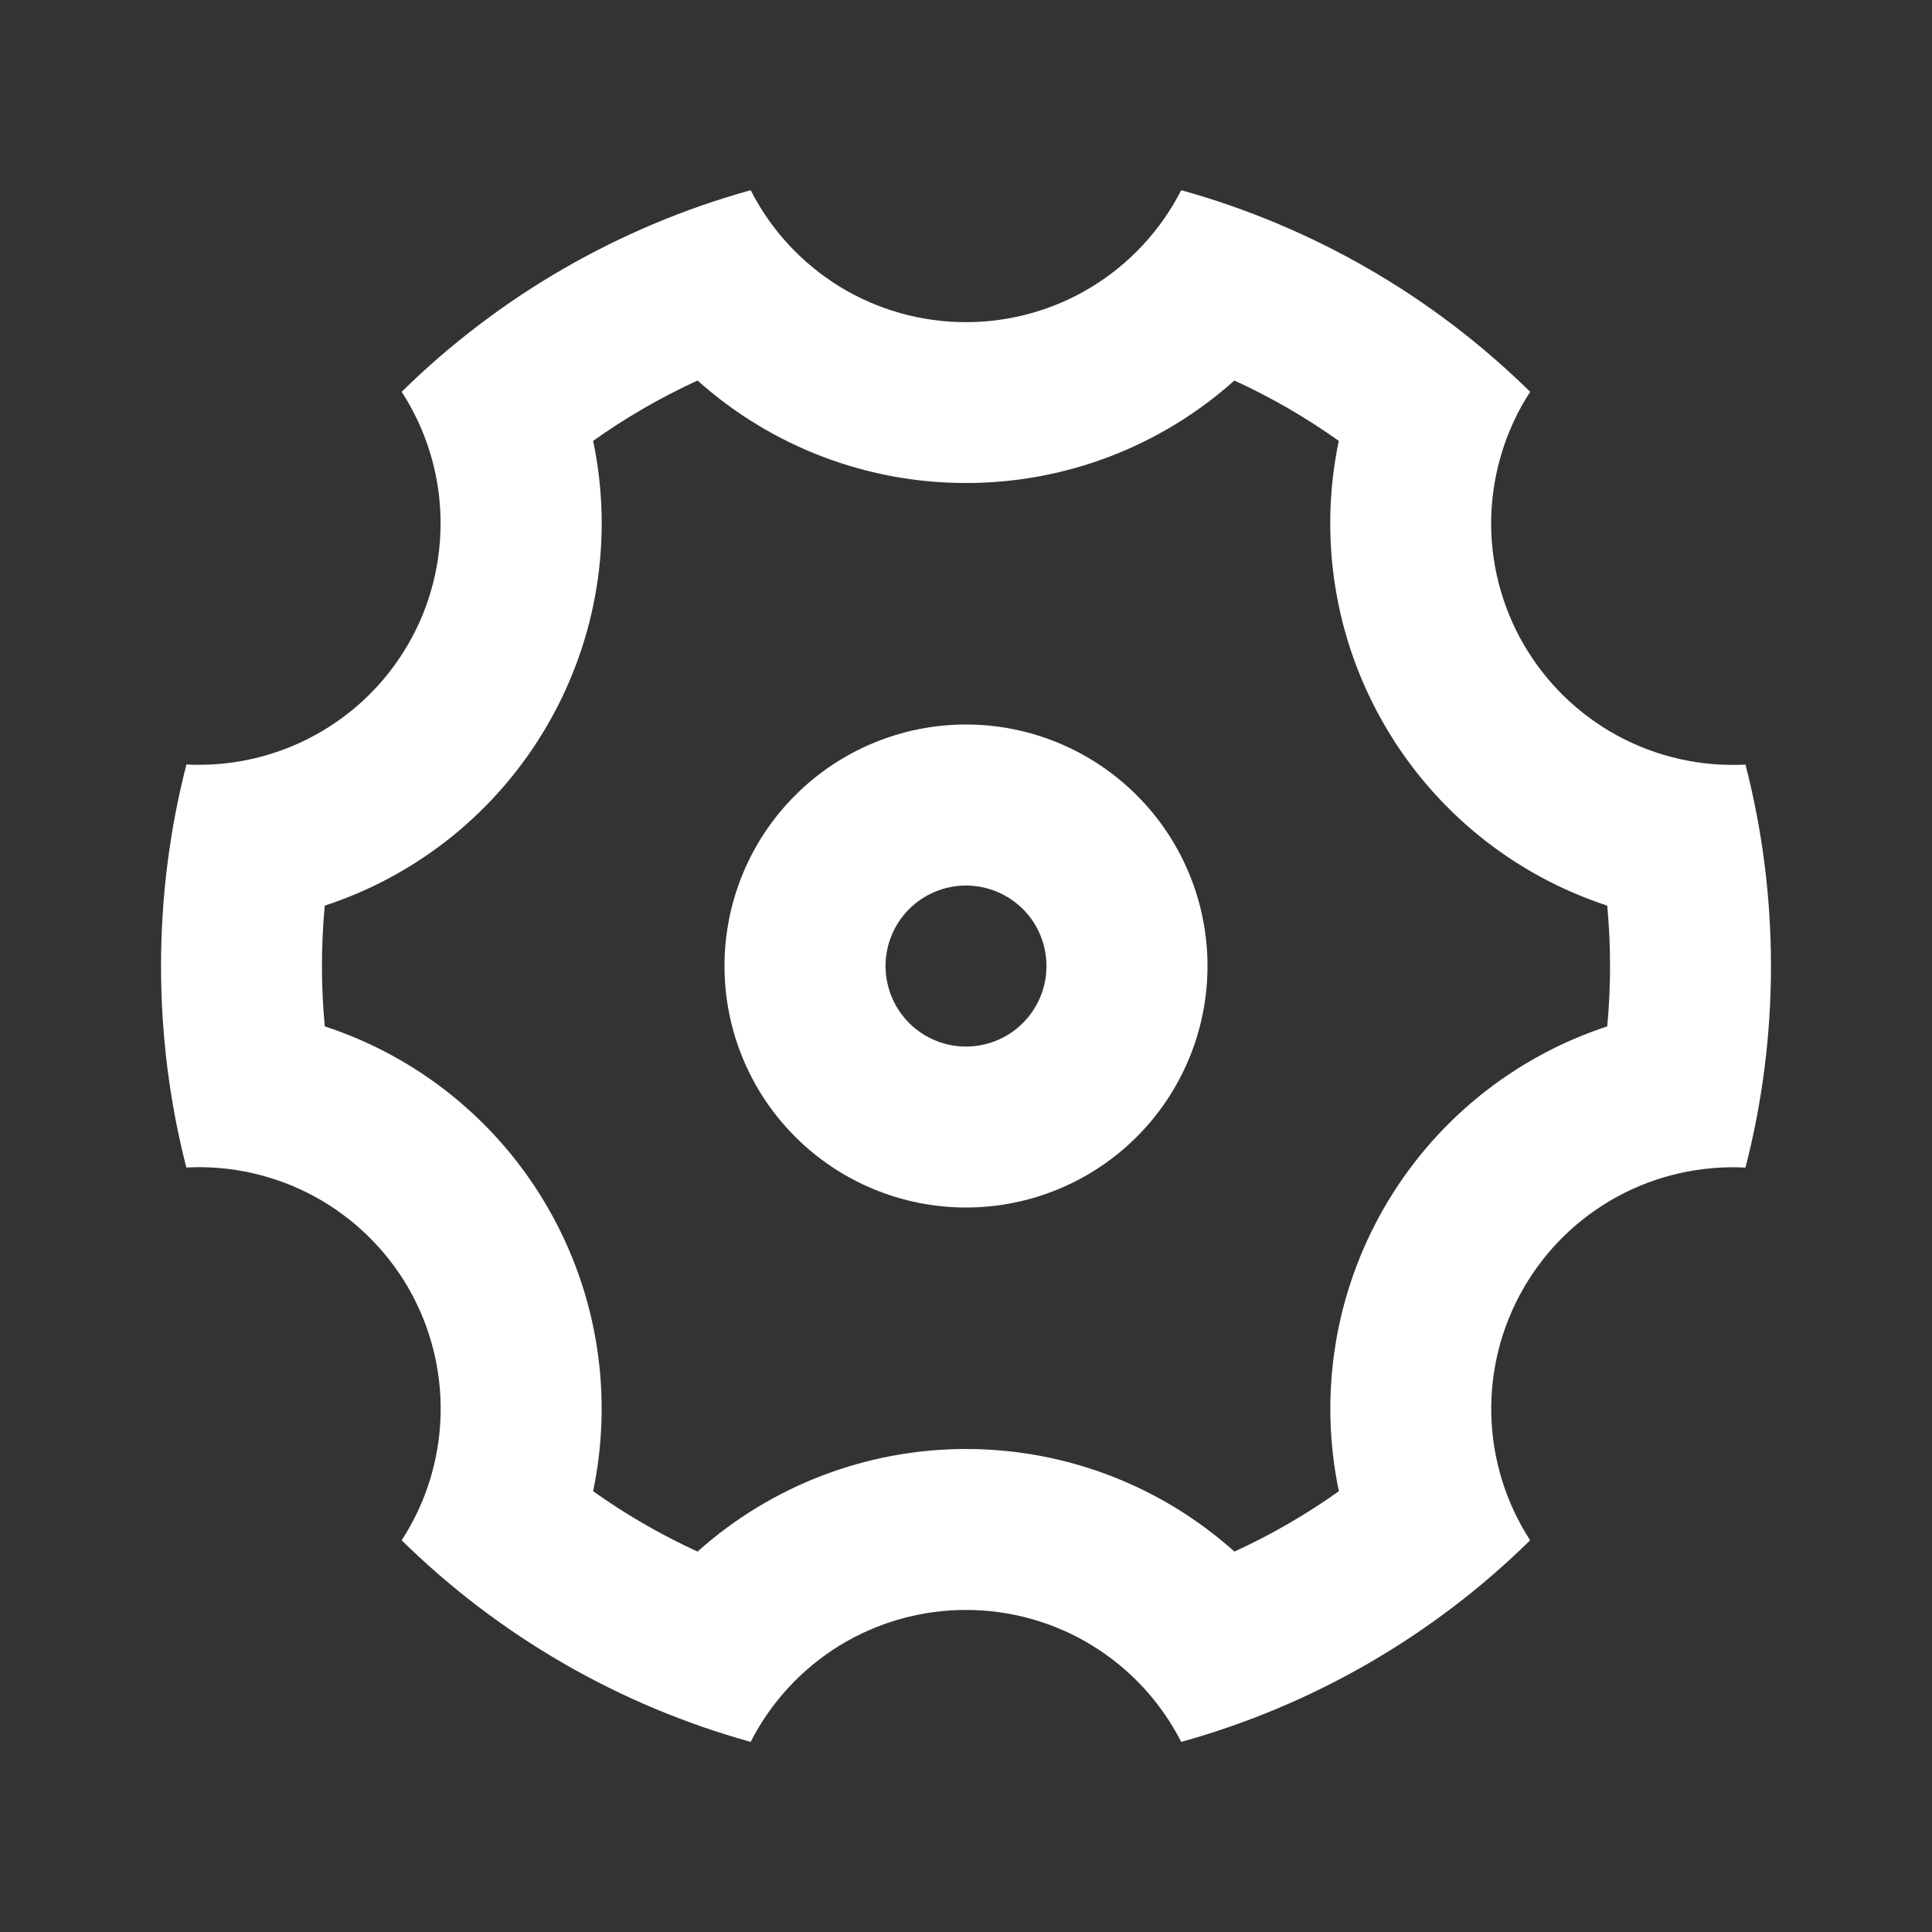 <svg width="20" height="20" viewBox="0 0 20 20" fill="none" xmlns="http://www.w3.org/2000/svg">
<rect x="0" y="0" width="20" height="20" fill="#333333" stroke="none"/>
<g id="react-icons/ri/RiSettings4Line">
<g id="Group">
<path id="Vector" d="M1.667 10C1.667 9.28 1.758 8.581 1.93 7.914C2.39 7.938 2.849 7.834 3.254 7.614C3.659 7.395 3.995 7.067 4.226 6.668C4.457 6.269 4.572 5.813 4.56 5.352C4.549 4.892 4.409 4.443 4.158 4.056C5.166 3.065 6.409 2.347 7.771 1.969C7.98 2.38 8.299 2.725 8.692 2.967C9.086 3.208 9.538 3.335 9.999 3.335C10.461 3.335 10.913 3.208 11.306 2.967C11.7 2.725 12.018 2.38 12.228 1.969C13.589 2.347 14.833 3.065 15.84 4.056C15.589 4.443 15.45 4.892 15.437 5.353C15.425 5.814 15.541 6.269 15.772 6.669C16.003 7.068 16.339 7.396 16.745 7.616C17.15 7.836 17.609 7.939 18.069 7.915C18.241 8.581 18.333 9.28 18.333 10C18.333 10.721 18.241 11.42 18.069 12.087C17.609 12.063 17.151 12.166 16.745 12.386C16.34 12.606 16.003 12.934 15.773 13.333C15.542 13.732 15.426 14.187 15.438 14.648C15.45 15.109 15.589 15.558 15.84 15.945C14.833 16.936 13.589 17.654 12.228 18.032C12.018 17.621 11.7 17.276 11.306 17.034C10.913 16.793 10.461 16.666 9.999 16.666C9.538 16.666 9.086 16.793 8.692 17.034C8.299 17.276 7.98 17.621 7.771 18.032C6.409 17.654 5.166 16.936 4.158 15.945C4.41 15.558 4.549 15.109 4.561 14.648C4.573 14.187 4.457 13.731 4.227 13.332C3.996 12.933 3.659 12.605 3.254 12.385C2.848 12.165 2.39 12.062 1.929 12.086C1.758 11.42 1.667 10.722 1.667 10ZM5.67 12.5C6.195 13.41 6.345 14.455 6.14 15.437C6.48 15.679 6.842 15.888 7.221 16.062C7.985 15.378 8.975 15 10 15C11.05 15 12.032 15.393 12.779 16.062C13.158 15.888 13.52 15.679 13.86 15.437C13.65 14.434 13.817 13.388 14.33 12.5C14.842 11.612 15.664 10.945 16.638 10.625C16.677 10.21 16.677 9.791 16.638 9.375C15.664 9.056 14.842 8.389 14.329 7.5C13.816 6.613 13.649 5.567 13.859 4.564C13.519 4.322 13.158 4.113 12.778 3.939C12.015 4.623 11.025 5.001 10 5C8.975 5.001 7.985 4.623 7.221 3.939C6.842 4.113 6.48 4.322 6.14 4.564C6.351 5.567 6.183 6.613 5.67 7.5C5.158 8.388 4.336 9.056 3.362 9.375C3.323 9.791 3.323 10.21 3.362 10.625C4.336 10.944 5.158 11.612 5.67 12.5ZM10 12.5C9.337 12.5 8.701 12.237 8.232 11.768C7.763 11.299 7.5 10.664 7.5 10C7.5 9.337 7.763 8.701 8.232 8.233C8.701 7.764 9.337 7.5 10 7.5C10.663 7.5 11.299 7.764 11.768 8.233C12.237 8.701 12.5 9.337 12.5 10C12.5 10.664 12.237 11.299 11.768 11.768C11.299 12.237 10.663 12.5 10 12.5ZM10 10.834C10.221 10.834 10.433 10.746 10.589 10.59C10.746 10.433 10.833 10.221 10.833 10C10.833 9.779 10.746 9.567 10.589 9.411C10.433 9.255 10.221 9.167 10 9.167C9.779 9.167 9.567 9.255 9.411 9.411C9.255 9.567 9.167 9.779 9.167 10C9.167 10.221 9.255 10.433 9.411 10.59C9.567 10.746 9.779 10.834 10 10.834Z" fill="white"/>
</g>
</g>
</svg>
